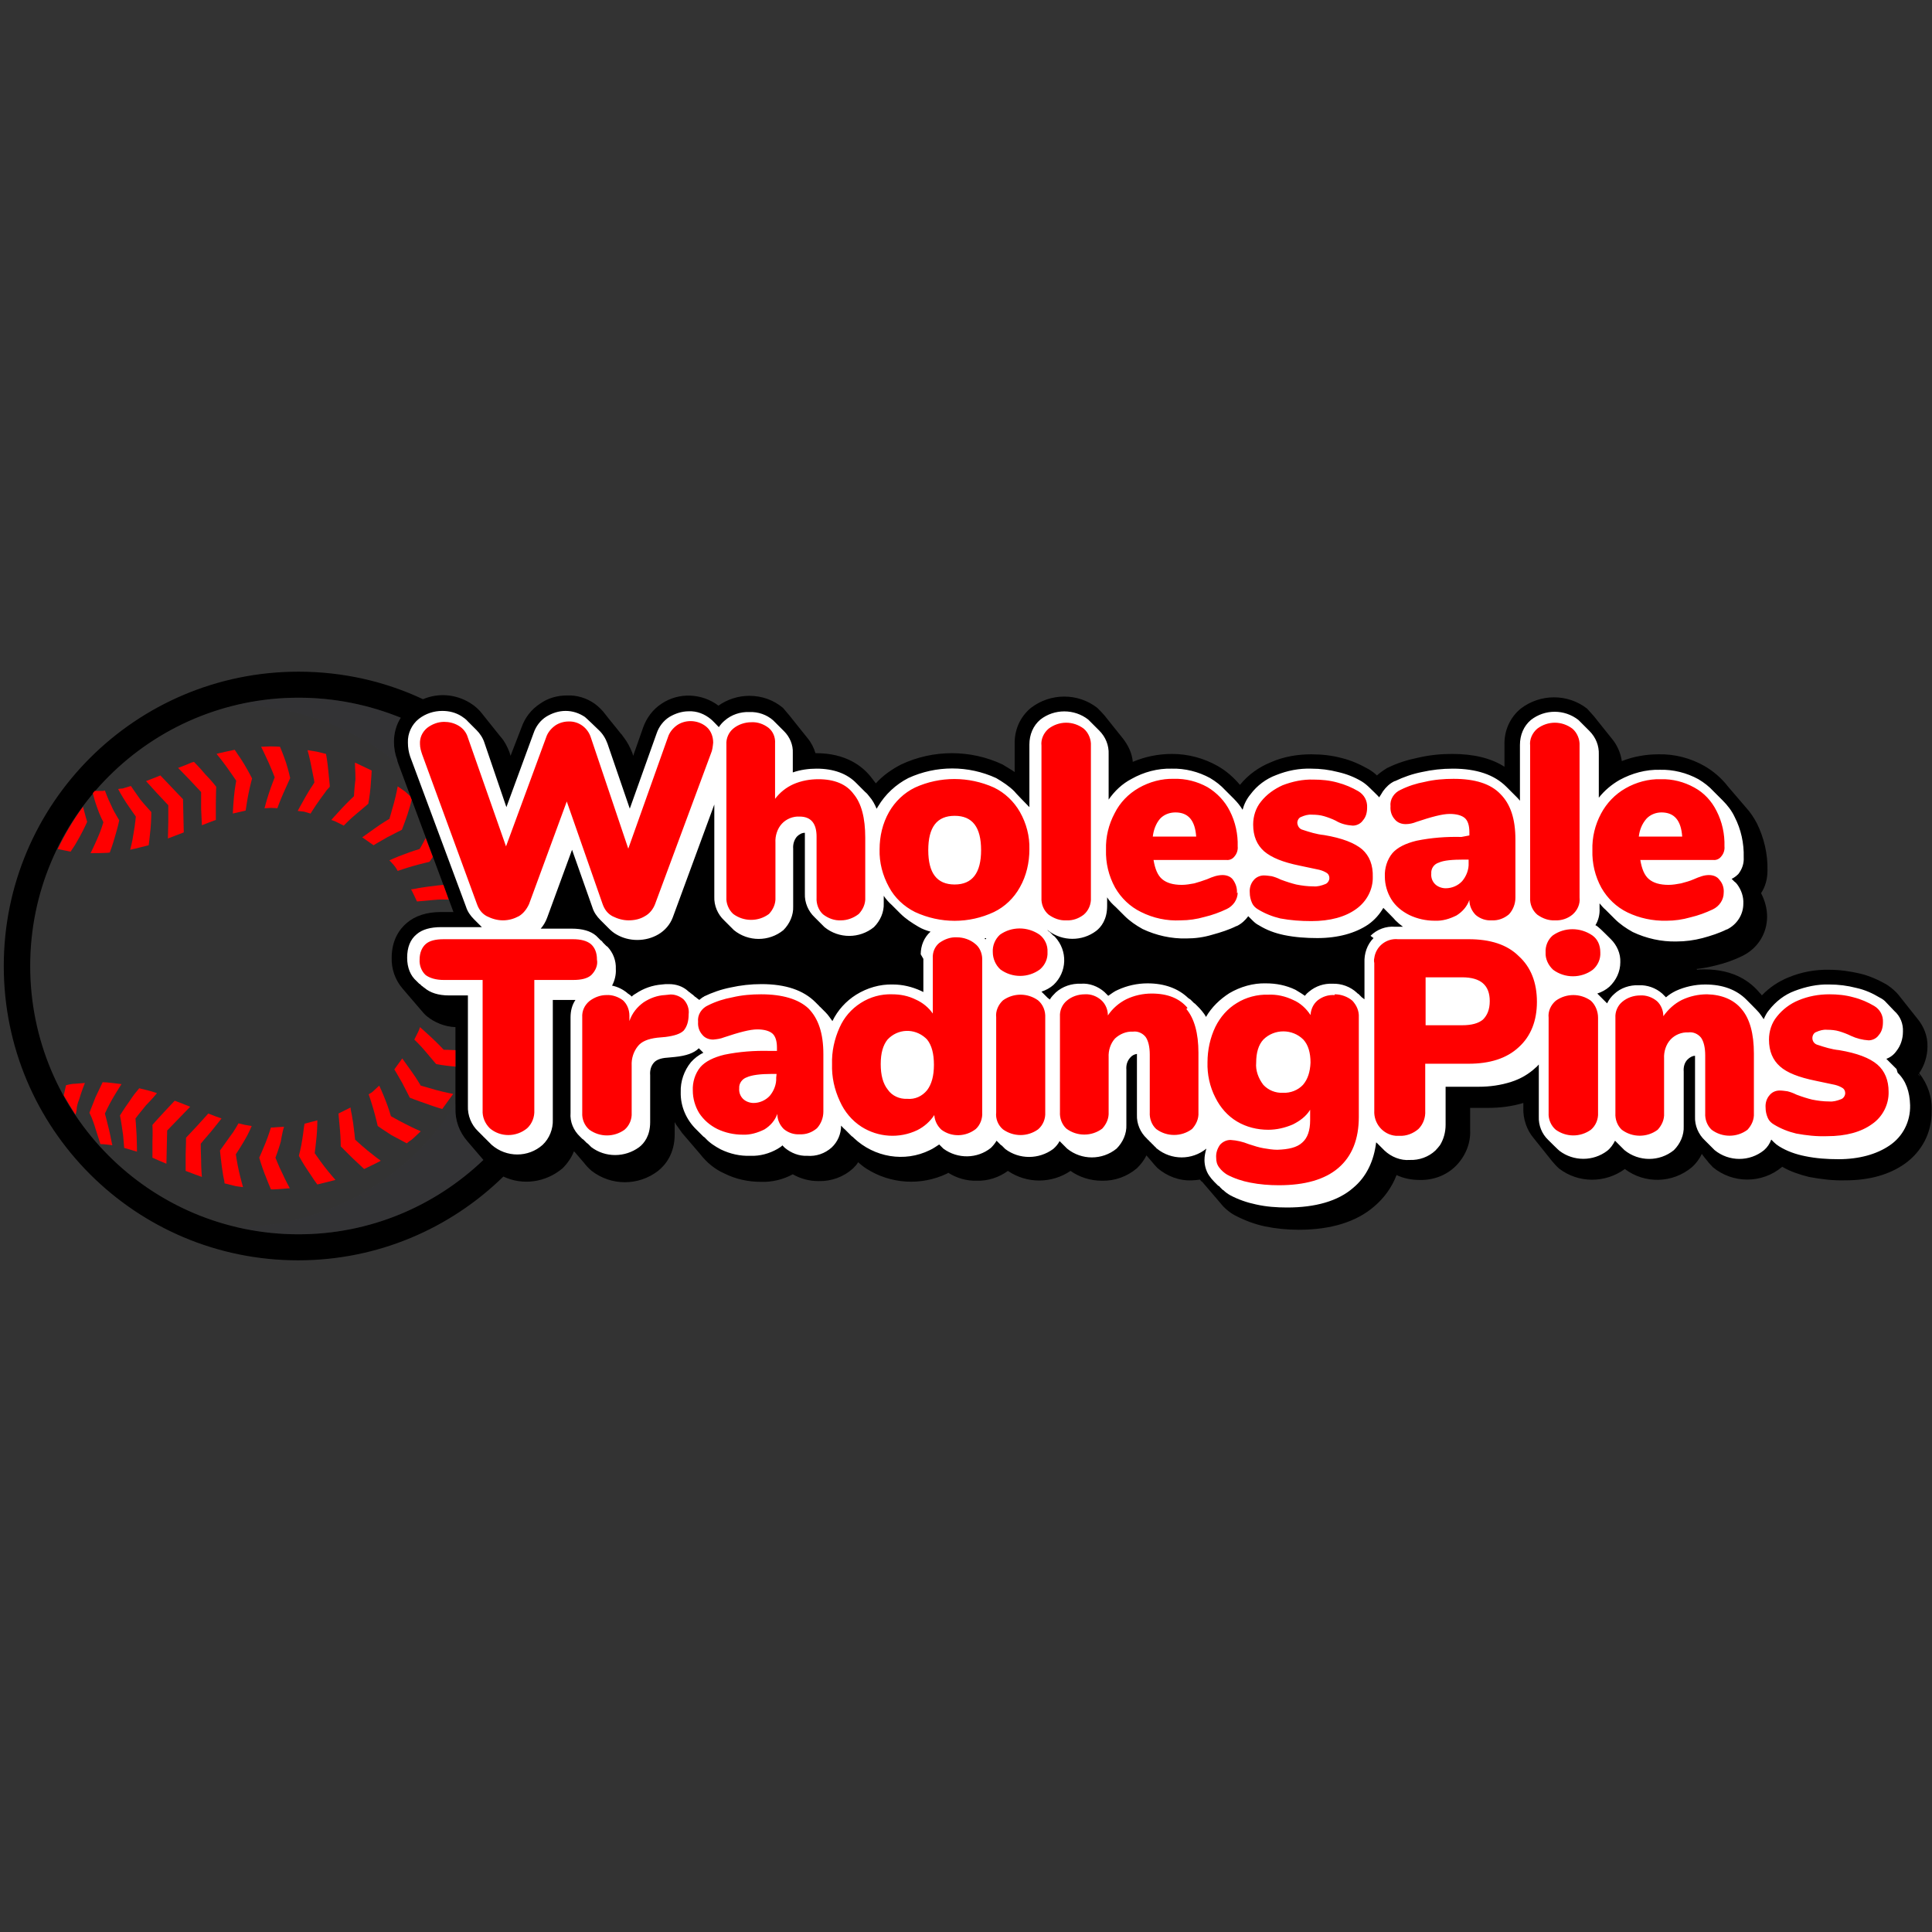 <?xml version="1.0" encoding="utf-8"?>
<!-- Generator: Adobe Illustrator 25.4.1, SVG Export Plug-In . SVG Version: 6.00 Build 0)  -->
<svg version="1.1" id="Layer_1" xmlns="http://www.w3.org/2000/svg" xmlns:xlink="http://www.w3.org/1999/xlink" x="0px" y="0px"
	 viewBox="0 0 512 512" style="enable-background:new 0 0 512 512;" xml:space="preserve">
<rect x="0" y="0" width="512" height="512" fill="#333333" stroke="none"/>
<style type="text/css">
	.st0{fill:#FFFFFF;}
	.st1{fill:#FF0000;}
	.st2{opacity:0.25;fill:#34343F;enable-background:new    ;}
</style>
<path d="M508.6,284.4c1.4-2,2.2-4.6,2.2-7c0.1-2.8-1-5.5-2.8-7.6l-4.6-5.8c-0.9-1.2-2.1-2.2-3.3-3c-2.2-1.3-4.7-2.4-7.2-3
	c-2.6-0.6-5.3-1-8.1-1c-3.7-0.1-7.4,0.6-10.8,2c-2.7,1.1-5.1,2.7-7.1,4.8c0,0-0.3-0.5-0.5-0.6c-2.4-2.9-6.7-6.3-14.7-6.3
	c-0.6,0-1.3,0-1.9,0.1l-0.2-0.2c1.7-0.2,3.3-0.5,4.9-0.9c2.5-0.6,4.9-1.4,7.3-2.6l0.2-0.1c3.9-2,6.3-5.9,6.3-10.3
	c0-2.1-0.6-4.3-1.6-6.2c1.2-1.8,1.7-3.9,1.7-6c0.1-4.4-0.9-8.6-2.8-12.5c-0.8-1.5-1.7-2.9-2.9-4.2c-0.2-0.2-0.4-0.5-0.6-0.7
	s-0.4-0.5-0.6-0.7s-0.4-0.5-0.6-0.7c-0.2-0.2-0.4-0.5-0.6-0.7c-0.2-0.2-0.4-0.5-0.6-0.7s-0.4-0.5-0.6-0.7s-0.4-0.5-0.6-0.7
	c-0.2-0.2-0.4-0.5-0.6-0.7c-1.7-2.2-3.8-4-6.2-5.4c-3.7-2.1-7.9-3.2-12.2-3.1c-3.3,0-6.7,0.6-9.7,1.8c-0.3-2.1-1.2-4.2-2.6-5.9
	c-0.2-0.2-4.7-5.9-4.8-6c-0.6-0.7-1.2-1.3-1.8-2c-5.1-4-12.4-4-17.6,0c-2.9,2.4-4.4,5.9-4.3,9.6v5.8c-3.6-2.3-8.2-3.4-13.9-3.4
	c-3,0-6,0.3-9,1c-2.9,0.6-5.5,1.4-8.1,2.7h-0.1l-0.1,0.1c-1,0.6-1.8,1.2-2.6,1.9c-0.6-0.6-1.3-1.1-2.1-1.6c-2.3-1.3-4.7-2.4-7.2-3
	c-2.6-0.7-5.3-1-8.1-1c-3.6,0-7.3,0.6-10.7,2.1c-3.2,1.3-6,3.3-8.2,6c-1.7-2-3.6-3.7-5.9-5c-3.7-2.1-7.9-3.2-12.1-3.2
	c-3.6,0-7.1,0.7-10.4,2.1c-0.2-2.3-1.2-4.4-2.7-6.3c-0.2-0.2-4.7-5.9-4.8-6c-0.6-0.7-1.2-1.3-1.9-2c-5.1-4-12.4-4-17.6,0
	c-2.9,2.4-4.4,5.9-4.3,9.6v7.4c-1-0.7-2.1-1.3-3.2-2c-8.5-4-18.4-4-26.9,0c-2.5,1.3-4.8,2.9-6.7,5l-1.3-1.7
	c-2.3-2.9-6.7-6.3-14.5-6.3h-0.2c-0.4-1.4-1.1-2.8-2.1-4c-0.2-0.2-4.7-5.9-4.8-6c-0.6-0.7-1.1-1.3-1.7-2c-2.5-2.1-5.6-3.2-8.9-3.2
	c-2.9,0-5.8,0.9-8.2,2.6c-4.4-3.3-10.5-3.6-15.1-0.5c-2.3,1.5-4,3.8-4.9,6.4l-2.6,7.4l-0.2-0.7c-0.6-1.5-1.3-2.9-2.3-4.2
	c-0.2-0.2-0.6-0.9-0.8-1c-0.1-0.2-3.9-4.8-4-5c-0.8-1.1-1.8-2.1-2.9-2.9c-2.1-1.5-4.7-2.3-7.3-2.2c-2.6,0-5.1,0.7-7.2,2.2
	c-2.3,1.5-4,3.7-4.9,6.3l-2.9,7.5l-0.3-1c-0.6-1.5-1.3-2.9-2.3-4c-0.2-0.2-4.7-5.9-4.8-6c-0.9-1.2-2-2.2-3.3-3
	c-3.9-2.4-8.5-2.7-12.5-1c-10-4.7-21.2-7.3-33-7.3C36,178,1,212.9,1,256c0,43.1,34.9,78,78,78c21.2,0,40.4-8.5,54.4-22.2
	c5.1,2.4,11.2,1.6,15.7-2.2c1.3-1.3,2.4-2.9,3-4.5l0.3,0.3c0.2,0.2,0.4,0.5,0.6,0.7s0.4,0.5,0.6,0.7s0.4,0.5,0.6,0.7
	s0.4,0.5,0.6,0.7c0.6,0.8,1.3,1.5,2,2.1c5.2,4,12.4,4,17.6,0c2-1.6,4.4-4.6,4.4-9.7v-3.2c0.2,0.2,0.3,0.6,0.5,0.8
	c0.5,0.7,1,1.4,1.5,2.1c0.2,0.2,0.4,0.5,0.6,0.7s0.4,0.5,0.6,0.7s0.4,0.5,0.6,0.7s0.4,0.5,0.6,0.7s0.4,0.5,0.6,0.7s0.4,0.5,0.6,0.7
	s0.4,0.5,0.6,0.7s0.4,0.5,0.6,0.7c1.7,2.2,3.9,4,6.4,5.1c3,1.5,6.3,2.2,9.7,2.2c2.9,0.1,5.8-0.6,8.4-2c2.1,1.2,4.4,1.8,6.8,1.8
	c3.4,0.1,6.7-1.1,9.2-3.4c0.5-0.5,1-1,1.3-1.6c0.7,0.6,1.4,1.2,2.2,1.7c6.4,4.1,14.5,4.6,21.4,1.3l0.3-0.2c2.2,1.4,4.9,2.2,7.6,2.1
	c2.9,0.1,5.9-0.9,8.2-2.6c5,3.4,11.6,3.4,16.6,0c2.4,1.7,5.3,2.6,8.3,2.6c3.4,0.1,6.7-1.1,9.3-3.3c1-1,1.9-2.1,2.5-3.4l0.2,0.2
	c0.2,0.2,0.4,0.5,0.6,0.7s0.4,0.5,0.6,0.7c0.5,0.6,1,1.2,1.5,1.7c2.5,2.2,5.9,3.5,9.3,3.3c0.6,0,1.3-0.1,2-0.2
	c0.2,0.2,0.3,0.5,0.6,0.6c0.2,0.2,0.4,0.5,0.6,0.7s0.4,0.5,0.6,0.7s0.4,0.5,0.6,0.7s0.4,0.5,0.6,0.7s0.4,0.5,0.6,0.7
	s0.4,0.5,0.6,0.7s0.4,0.5,0.6,0.7s0.4,0.5,0.6,0.7c1,1.3,2.4,2.5,3.9,3.3c2.5,1.3,5.1,2.3,7.9,2.9c2.9,0.6,5.9,0.9,9,0.9
	c8.5,0,15.3-2.1,20-6.2c2.6-2.2,4.7-5.1,5.9-8.3c1.9,0.9,4,1.3,6.1,1.3c3.6,0.1,7.1-1.2,9.6-3.7s4-6,3.8-9.6v-5.8h4.8
	c3.2,0,6.3-0.4,9.3-1.3v1.3c-0.1,2.9,0.9,5.9,2.8,8.1c0.2,0.2,4.7,5.9,4.8,6c0.6,0.7,1.2,1.4,1.9,2c5.1,3.9,12.2,3.9,17.4,0.1
	c5.3,4,12.7,3.8,17.8-0.5c1.1-1,2-2.2,2.6-3.5c0.1,0.2,1.3,1.7,1.5,1.9c0.4,0.6,1,1.1,1.4,1.6c5.3,4.4,13,4.4,18.3,0l0.1-0.1
	c2.2,1.3,4.7,2.1,7.1,2.7c3.2,0.6,6.4,1,9.7,0.9c6.3,0,11.6-1.5,15.7-4.4c4.5-3.2,7.2-8.3,7.1-13.9
	C512.1,290.9,510.9,287.3,508.6,284.4z M8,256c0-39.2,31.8-71.1,71.1-71.1c9.6,0,18.7,1.9,27.1,5.3c-1.2,1.9-1.8,4.1-1.8,6.4
	c0,1.7,0.3,3.3,0.9,4.9v0.1v0.1l14.8,39.8c0,0.1,0,0.1,0.1,0.2h-3.4c-3.7,0-6.8,1-9,2.9c-1.8,1.5-4,4.4-4,9.2
	c-0.1,2.9,0.9,5.9,2.9,8.2c0.2,0.2,0.4,0.5,0.6,0.7s0.4,0.5,0.6,0.7c0.2,0.2,0.4,0.5,0.6,0.7s0.4,0.5,0.6,0.7s0.4,0.5,0.6,0.7
	c0.2,0.2,0.4,0.5,0.6,0.7s0.4,0.5,0.6,0.7c0.2,0.2,0.4,0.5,0.6,0.7c0.5,0.6,1,1.2,1.6,1.7c2.1,1.7,4.8,2.8,7.6,2.9v21.5
	c-0.1,3.2,1,6.3,3.2,8.8c0.2,0.2,0.4,0.5,0.6,0.7c0.2,0.2,0.4,0.5,0.6,0.7s0.4,0.5,0.6,0.7c0.2,0.2,0.4,0.5,0.6,0.7
	c0.2,0.2,0.4,0.5,0.6,0.7s0.4,0.5,0.6,0.7c0.2,0.2,0.4,0.5,0.6,0.7c0,0,0,0,0,0c-12.8,12.2-30,19.7-49,19.7
	C39.7,327.1,8,295.2,8,256z M508.4,284.8c0-0.1,0.1-0.1,0.1-0.2l0.3,0.7L508.4,284.8z"/>
<path class="st0" d="M502.6,283.3c-0.1-0.1-2.6-2.6-2.7-2.7l0,0c1.1-0.4,2-1.1,2.7-2.1l0,0c1.1-1.4,1.7-3.2,1.7-5.1l0,0
	c0.1-2.1-0.7-4.1-2.3-5.5l-2.1-2.2c-0.5-0.6-1.1-1-1.7-1.3c-2-1.2-4-2.1-6.3-2.6c-2.3-0.6-4.7-0.9-7.1-0.9c-3.2-0.1-6.3,0.6-9.2,1.7
	l0,0c-2.7,1-5,2.8-6.8,5.1l0,0c-0.6,0.7-1,1.5-1.4,2.4c-0.4-0.6-0.8-1.2-1.2-1.7c-0.3-0.4-3.3-3.4-3.4-3.5c-2.6-2.6-6.2-4-10.9-4
	l0,0c-2.7,0-5.4,0.6-7.8,1.7l0,0c-1,0.5-1.8,1-2.6,1.7l-1-1c-1.7-1.5-4-2.3-6.2-2.2l0,0c-2.4-0.1-4.8,0.7-6.5,2.3l0,0
	c-0.8,0.7-1.4,1.5-1.9,2.5c-0.1-0.1-2.5-2.5-2.6-2.6l0,0c1.2-0.4,2.3-1,3.2-1.8l0,0c1.8-1.7,2.9-4,2.9-6.5l0,0
	c0.1-2.3-0.9-4.5-2.5-6.1c-0.1-0.1-2.8-2.8-3.1-3l0,0c-0.3-0.2-0.6-0.6-1-0.7l0,0c0.8-1.3,1.2-2.9,1.1-4.5v-1.3l0,0
	c0.5,0.6,1,1.2,1.6,1.7l0.3,0.3l0.3,0.3l0.3,0.3l0.3,0.3c0.1,0.1,0.2,0.2,0.3,0.3c0.1,0.1,0.2,0.2,0.3,0.3c0.1,0.1,0.2,0.2,0.3,0.3
	c0.1,0.1,0.2,0.2,0.3,0.3l0,0c1.4,1.4,3,2.5,4.8,3.5l0,0c3.6,1.7,7.6,2.6,11.6,2.5l0,0c2.3,0,4.6-0.3,6.9-0.9l0,0
	c2.2-0.6,4.4-1.3,6.4-2.3h0.1l0,0c2.6-1.3,4.3-3.9,4.3-6.8l0,0c0.1-1.8-0.5-3.6-1.6-5.1c-0.2-0.3-0.5-0.6-0.8-0.8
	c-0.1-0.1-0.2-0.2-0.3-0.3c-0.1-0.1-0.2-0.2-0.3-0.3l-0.1-0.1l0,0c0.7-0.3,1.3-0.8,1.8-1.3l0,0c1-1.3,1.5-2.8,1.4-4.4l0,0
	c0.1-3.7-0.7-7.4-2.4-10.7l0,0c-0.8-1.7-1.9-3.1-3.2-4.4l-0.3-0.3l-0.3-0.3l-0.3-0.3l-0.3-0.3c-0.1-0.1-0.2-0.2-0.3-0.3l-0.3-0.3
	c-0.1-0.1-0.2-0.2-0.3-0.3l-0.3-0.3c-1.2-1.3-2.5-2.3-4-3.2c-3.1-1.7-6.7-2.6-10.2-2.5c-3.7-0.1-7.4,0.9-10.7,2.7l0,0
	c-2.1,1.2-4,2.8-5.5,4.7V200l0,0c0.1-2.4-0.8-4.6-2.5-6.3c-0.1-0.1-2.8-2.8-2.9-2.9c-3.7-2.9-8.9-2.9-12.6,0l0,0
	c-1.9,1.6-2.9,4-2.9,6.6v14.8c-0.3-0.4-0.6-0.7-1-1.1l-2.6-2.6c-3.2-3.2-7.9-4.8-14.2-4.8l0,0c-2.8,0-5.5,0.3-8.2,0.9l0,0
	c-2.5,0.5-4.8,1.3-7.1,2.4h-0.1l0,0c-1.3,0.6-2.3,1.6-3.1,2.7l0,0c-0.3,0.5-0.6,1-1,1.6c-0.1-0.2-2.4-2.4-2.5-2.5
	c-0.6-0.6-1.3-1.2-2.1-1.7c-2-1.2-4.1-2-6.3-2.5c-2.3-0.6-4.7-0.9-7.1-0.9c-3.2-0.1-6.3,0.5-9.3,1.7l0,0c-2.7,1-5.1,2.8-6.8,5.1l0,0
	c-1,1.2-1.7,2.6-2.1,4.1l0,0c-0.6-1-1.4-2-2.3-2.9l-2.3-2.3c-1.2-1.3-2.5-2.3-4-3.2c-3.1-1.7-6.7-2.6-10.2-2.5l0,0
	c-3.7-0.1-7.4,0.9-10.6,2.7l0,0c-2.5,1.3-4.5,3.2-6.1,5.5v-12l0,0c0.1-2.4-0.8-4.6-2.5-6.3c-0.1-0.1-2.8-2.8-2.9-2.9l0,0
	c-3.7-2.9-9-2.9-12.7,0l0,0c-1.9,1.6-2.9,4-2.9,6.6v16.6c-0.6-0.6-4-4.1-4-4.2l0,0c-1.4-1.4-3.1-2.5-4.8-3.5
	c-7.4-3.4-15.9-3.4-23.3,0l0,0c-3.3,1.7-6.1,4.3-8,7.5c-0.2,0.2-0.2,0.5-0.4,0.6l0,0c-0.5-1.2-1.1-2.3-1.9-3.2
	c-0.3-0.4-0.7-0.9-1.1-1.2l-2.3-2.3c-2.5-2.6-6.1-3.9-10.6-3.9c-2.1,0-4.3,0.3-6.3,1v-5.2l0,0c0.1-2.1-0.8-4.2-2.3-5.7
	c-0.1-0.1-2.8-2.8-2.9-2.9l0,0c-1.7-1.5-4-2.3-6.3-2.2l0,0c-2.4-0.1-4.8,0.7-6.6,2.3l0,0c-0.6,0.5-1.1,1.1-1.5,1.7
	c-0.1-0.1-1.8-1.9-2.1-2.1l0,0c-1.7-1.4-3.7-2.2-5.9-2.1c-1.8,0-3.6,0.6-5.1,1.5l0,0c-1.6,1-2.8,2.6-3.4,4.4l-7.1,19.9l-5.9-17.2
	c-0.5-1.4-1.3-2.7-2.4-3.7c-0.1-0.1-3.2-3.1-3.6-3.4c-1.5-1-3.2-1.6-5.1-1.6s-3.6,0.6-5.1,1.5l0,0c-1.6,1-2.8,2.6-3.4,4.4l-7.2,19.6
	l-5.8-17c-0.4-1.3-1.2-2.5-2.1-3.4c-0.1-0.1-2.2-2.2-2.3-2.3c-0.5-0.6-1.1-1-1.7-1.4l0,0c-1.6-1-3.3-1.4-5.1-1.4
	c-2.2,0-4.4,0.7-6.2,2.1l0,0c-1.9,1.5-3,3.9-2.9,6.3l0,0c0,1.3,0.2,2.5,0.6,3.7l14.8,39.8c0.4,1.3,1.2,2.4,2.1,3.3l2.1,2.1h-10.8
	c-2.8,0-5,0.6-6.5,1.9c-1.7,1.4-2.5,3.5-2.5,6.2s0.9,4.8,2.5,6.2l0.2,0.2c0.1,0.1,0.2,0.2,0.2,0.2c0.1,0.1,0.2,0.2,0.2,0.2l0,0
	c0.1,0.1,0.2,0.2,0.3,0.2l0.2,0.2c0.1,0.1,0.2,0.2,0.2,0.2c0.1,0.1,0.2,0.2,0.3,0.2l0,0c0.1,0.1,0.2,0.2,0.2,0.2l0.3,0.2
	c1.5,1.3,3.7,2,6.5,2h5v29.3l0,0c-0.1,2.5,0.9,5,2.7,6.7l0.2,0.2l0.2,0.2c0.1,0.1,0.1,0.1,0.2,0.2l0.2,0.2l0.2,0.2l0.2,0.2l0.2,0.2
	l0,0c0,0.1,0.1,0.1,0.2,0.2l0.2,0.2c0.1,0.1,0.1,0.1,0.2,0.2c0.1,0.1,0.1,0.1,0.2,0.2l0.2,0.2l0.2,0.2l0.2,0.2l0.2,0.2l0.2,0.2
	l0.2,0.2c0.1,0.1,0.1,0.1,0.2,0.2c3.9,3.4,9.7,3.4,13.5,0l0,0c1.8-1.7,2.8-4.2,2.7-6.7V265h6l0,0c-0.9,1.3-1.3,2.9-1.3,4.6v25.3l0,0
	c-0.2,2.4,0.8,4.7,2.5,6.3c0.1,0.1,0.2,0.2,0.3,0.3c0.1,0.1,0.2,0.2,0.3,0.3l0.3,0.2c0.1,0.1,0.2,0.2,0.3,0.3
	c0.1,0.1,0.2,0.2,0.3,0.3c0.1,0.1,0.2,0.2,0.3,0.3l0.3,0.2c0.1,0.1,0.2,0.2,0.3,0.3l0,0c0.2,0.2,0.4,0.4,0.6,0.6
	c3.7,2.8,8.9,2.8,12.7,0c1.3-1,2.9-3,2.9-6.6v-12.5l0,0c-0.1-1.2,0.2-2.4,1-3.3c0.6-0.7,1.8-1.2,3.5-1.3l2.1-0.2
	c2.9-0.3,5-1,6.3-2.3l0.2,0.2c0.1,0.1,0.2,0.2,0.3,0.3c0.1,0.1,0.2,0.2,0.3,0.3l0.3,0.3l0.1,0.1l0,0c-1.3,0.6-2.4,1.5-3.3,2.5l0,0
	c-1.8,2.2-2.8,5.1-2.7,7.9l0,0c-0.1,3.8,1.5,7.4,4.2,10l0.3,0.3l0.3,0.3c0.1,0.1,0.2,0.2,0.3,0.3c0.1,0.1,0.2,0.2,0.3,0.3l0.3,0.3
	l0.3,0.3l0.3,0.2c0.1,0.1,0.2,0.2,0.3,0.3l0,0c1.1,1.2,2.5,2.1,4,2.9c2.5,1.2,5.1,1.8,7.9,1.7l0,0c2.5,0.1,5-0.6,7.1-1.8l0,0
	c0.5-0.3,1-0.6,1.4-1v0.1l0.1,0.1c0.1,0.1,0.2,0.2,0.2,0.2l0.1,0.1c0.1,0.1,0.2,0.2,0.2,0.2c1.7,1.4,3.8,2.2,5.9,2.1l0,0
	c2.4,0.2,4.7-0.6,6.5-2.2l0,0c1.6-1.5,2.5-3.6,2.5-5.8c0.3,0.3,0.6,0.7,1,1l0.3,0.3l0.3,0.3l0.3,0.3l0.3,0.3l0.3,0.3l0.3,0.3
	l0.3,0.2c0.1,0.1,0.2,0.2,0.3,0.3l0,0c5.4,5.1,13.4,6.5,20.1,3.2l0,0c0.9-0.4,1.7-1,2.5-1.5l0.2,0.2c0.1,0.1,0.2,0.2,0.3,0.3
	c0.1,0.1,0.4,0.4,0.6,0.6l0,0c3.8,2.8,9,2.7,12.6-0.2l0,0c0.6-0.6,1.1-1.2,1.5-1.9l0.2,0.2c0.1,0.1,0.2,0.2,0.3,0.3
	c0.1,0.1,0.2,0.2,0.3,0.3l0.3,0.3l0.3,0.2c0.1,0.1,0.2,0.2,0.3,0.3c0.2,0.2,0.4,0.4,0.6,0.6l0,0c3.7,2.8,8.9,2.8,12.7,0l0,0
	c0.7-0.6,1.3-1.3,1.7-2.1l0.2,0.2l0.1,0.1c0.1,0.1,0.2,0.2,0.2,0.2l0.1,0.1l0.2,0.2l0.1,0.1l0.2,0.2l0.1,0.1l0.2,0.2l0.1,0.1
	c0.1,0.1,0.2,0.2,0.2,0.2l0,0l0.1,0.1l0.2,0.2l0,0c3.8,3.1,9.3,3.1,13.1,0l0,0c1.7-1.7,2.7-4,2.6-6.3v-14.6c-0.1-1.2,0.2-2.3,1-3.2
	l0,0c0.5-0.6,1.1-0.9,1.8-1c0,0.2,0,0.6,0,0.9v15.2l0,0c-0.1,2.4,0.9,4.7,2.6,6.3l0.1,0.1c0.1,0.1,0.1,0.2,0.2,0.2l0.1,0.1l0.2,0.2
	l0.1,0.1c0.1,0.1,0.1,0.2,0.2,0.2l0.1,0.1l0.2,0.2l0.1,0.1c0.1,0.1,0.1,0.2,0.2,0.2l0.1,0.1l0.2,0.2l0.1,0.1
	c0.1,0.1,0.1,0.2,0.2,0.2l0.1,0.1l0.2,0.2l0.1,0.1c0.1,0.1,0.1,0.2,0.2,0.2c3.8,3.1,9.3,3.1,13.1,0l0,0c-0.3,1-0.5,2-0.5,3l0,0
	c0,1.4,0.4,2.9,1.2,4.1c0.4,0.6,0.9,1.2,1.4,1.7c0.1,0.1,0.2,0.2,0.3,0.3l0.3,0.3l0.3,0.3c0.1,0.1,0.2,0.2,0.3,0.2
	c0.2,0.1,0.2,0.2,0.3,0.3l0.3,0.3l0.3,0.3c0.1,0.1,0.2,0.2,0.3,0.2c0.6,0.6,1.2,1,1.9,1.4c2.1,1.1,4.4,1.9,6.8,2.4l0,0
	c2.7,0.6,5.4,0.8,8.2,0.8c7.5,0,13.5-1.7,17.5-5.2c3.5-2.9,5.5-7.1,6.1-12.1c0,0.1,0.1,0.1,0.2,0.2l0.2,0.2l0.2,0.2
	c0.1,0.1,0.1,0.1,0.2,0.2l0.2,0.2l0.2,0.2l0.2,0.2l0.2,0.2l0.2,0.2l0.2,0.2l0.2,0.2c1.8,1.7,4.3,2.7,6.7,2.5l0,0
	c2.5,0.1,5-0.8,6.8-2.5l0,0c0.4-0.4,0.8-0.9,1.2-1.4l0,0c1-1.6,1.5-3.5,1.5-5.4V288h8.8l0,0c2.9,0,5.8-0.4,8.6-1.3l0,0
	c2.5-0.8,4.7-2.1,6.5-3.8c0.3-0.2,0.6-0.6,0.8-0.8v13.8l0,0c-0.1,2.3,0.8,4.6,2.5,6.2c0.1,0.1,2.8,2.8,3,2.9l0,0
	c3.7,2.8,8.9,2.8,12.6,0l0,0c0.9-0.7,1.6-1.7,2.1-2.7c0,0,2.4,2.4,2.5,2.5c3.8,3.1,9.3,3.1,13.1,0l0,0c1.7-1.7,2.7-4,2.6-6.3V284
	l0,0c-0.1-1.2,0.2-2.4,1-3.2l0,0c0.6-0.6,1.3-1,2-1c0,0.2,0,0.6,0,0.9v15.2l0,0c-0.1,2.4,0.9,4.7,2.6,6.3c0.1,0.1,2.5,2.5,2.6,2.6
	l0,0c3.8,3.1,9.3,3.1,13.1,0l0,0c0.9-0.8,1.5-1.7,1.9-2.8l0.7,0.7l0,0c0.4,0.4,0.9,0.8,1.4,1.1l0,0c2.1,1.3,4.4,2.1,6.9,2.6l0,0
	c2.9,0.6,5.9,0.8,8.8,0.8c5.5,0,10.1-1.3,13.5-3.6l0,0c3.6-2.4,5.6-6.4,5.5-10.7c-0.1-3.6-1.1-6.5-3.3-8.6L502.6,283.3z
	 M244.7,254.1v8.8c-0.2-0.1-0.4-0.2-0.6-0.3c-2.4-1.1-4.9-1.7-7.5-1.7c-3.4-0.1-6.8,0.9-9.7,2.7l0,0c-2.7,1.7-4.9,4.1-6.3,7l0,0
	c-0.6-0.8-1.1-1.6-1.8-2.3l-0.2-0.2l-0.1-0.1c-0.1-0.1-0.2-0.2-0.2-0.2l-0.1-0.1c-0.1-0.1-0.2-0.2-0.2-0.2l-0.1-0.1l-0.2-0.2
	l-0.1-0.1l-0.2-0.2l-0.1-0.1c-0.1-0.1-0.2-0.1-0.2-0.2l-0.1-0.1c-0.1-0.1-0.2-0.2-0.2-0.2l-0.1-0.1l-0.2-0.2l-0.1-0.1l-0.2-0.2
	l-0.1-0.1c-3.2-3.2-7.9-4.8-14.3-4.8l0,0c-2.8,0-5.5,0.3-8.2,0.9l0,0c-2.5,0.5-4.8,1.3-7.1,2.4h0.1l0,0c-0.5,0.2-0.9,0.6-1.3,0.9
	c-0.1-0.1-0.1-0.1-0.2-0.2l-0.2-0.1c-0.1-0.1-0.1-0.1-0.2-0.2l-0.2-0.1c-0.1-0.1-0.1-0.2-0.2-0.2l-0.2-0.1c-0.1-0.1-0.1-0.2-0.2-0.2
	l-0.1-0.1c-0.1-0.1-0.1-0.1-0.2-0.2l-0.2-0.1c-0.1-0.1-0.1-0.1-0.2-0.2l-0.2-0.1c-0.1-0.1-0.1-0.2-0.2-0.2l-0.2-0.1
	c-0.1-0.1-0.1-0.2-0.2-0.2l0,0c-1.4-1.3-3.2-1.9-5.1-1.9c-0.3,0-0.6,0-0.9,0l-1,0.1l0,0c-2.5,0.2-4.8,1-6.9,2.4l0,0
	c-0.4,0.2-0.8,0.5-1.1,0.8l-0.2-0.2l-0.1-0.1l-0.2-0.2h-0.1c-0.1-0.1-0.2-0.2-0.2-0.2h-0.1l-0.2-0.2c-1.2-1-2.6-1.7-4.1-2l0,0
	c0.7-1.3,1.1-2.9,1-4.4l0,0c0.1-2.2-0.7-4.3-2.2-5.9l-0.3-0.2c-0.1-0.1-0.2-0.2-0.3-0.3s-0.2-0.2-0.3-0.3s-0.2-0.2-0.3-0.3l-0.3-0.4
	l-0.3-0.2c-0.1-0.1-0.2-0.2-0.3-0.3s-0.2-0.2-0.3-0.3c-0.2-0.2-0.4-0.4-0.6-0.6c-1.5-1.3-3.7-1.9-6.5-1.9h-8.2l0,0
	c0.7-0.8,1.3-1.8,1.7-2.9l6.6-18l5.4,15.3l0,0c0.4,1.3,1.2,2.4,2.1,3.3l2.3,2.3c0.6,0.6,1.2,1.1,1.9,1.5c1.7,1,3.6,1.5,5.6,1.5
	s3.9-0.5,5.6-1.5l0,0c1.7-1,3.1-2.6,3.8-4.5l11-29.9v24.4l0,0c-0.1,2.4,0.9,4.7,2.6,6.3l2.6,2.6l0,0c3.8,3.1,9.3,3.1,13.1,0l0,0
	c1.7-1.7,2.7-4,2.6-6.3v-15.3l0,0c-0.1-1.2,0.3-2.4,1-3.2l0,0c0.6-0.6,1.3-1,2.1-1v16.1l0,0c-0.1,2.4,0.9,4.7,2.6,6.3l2.6,2.6l0,0
	c3.8,3.1,9.3,3.1,13.1,0l0,0c1.7-1.7,2.7-4,2.6-6.3v-2c0.6,0.9,1.3,1.7,2.1,2.4l2.3,2.3c1.4,1.4,3.1,2.5,4.8,3.5l0,0
	c1,0.6,2.1,1,3.2,1.3l0,0c-1.7,1.5-2.6,3.7-2.6,6L244.7,254.1z M261.1,248.9l-0.2-0.2l0.4-0.1C261.4,248.8,261.3,248.9,261.1,248.9
	L261.1,248.9L261.1,248.9L261.1,248.9z M364,248.6L364,248.6c-1.7,1.7-2.5,4.1-2.4,6.5v9.7l-0.2-0.1l-0.2-0.2l-0.2-0.1l-0.2-0.2l0,0
	c-0.1-0.1-0.1-0.1-0.2-0.2l-0.2-0.2l-0.2-0.2l-0.2-0.2l-0.2-0.1l-0.2-0.2l0,0c-1.7-1.6-4.1-2.5-6.5-2.4c-2.2-0.1-4.4,0.6-6.2,2.1
	l0,0c-0.4,0.3-0.8,0.7-1.1,1.1l0,0c-0.8-0.6-1.7-1.1-2.5-1.6c-2.5-1.2-5.1-1.7-7.8-1.7l0,0c-3.4-0.1-6.8,0.9-9.7,2.6l0,0
	c-2.5,1.6-4.7,3.7-6.2,6.3c-0.3-0.6-0.7-1.1-1.1-1.6s-0.8-0.9-1.2-1.3l-0.3-0.3l-0.3-0.3l-0.3-0.2c-0.1-0.1-0.2-0.2-0.3-0.3
	l-0.3-0.3l-0.3-0.3l-0.3-0.2l-0.3-0.2c-2.6-2.5-6.2-3.9-10.8-3.9l0,0c-2.7,0-5.4,0.6-7.8,1.7l0,0c-1,0.4-1.7,1-2.6,1.6l-0.1-0.1
	l-0.1-0.1l-0.2-0.2l-0.1-0.1l-0.2-0.2l-0.1-0.1l-0.2-0.2l0,0c-1.7-1.5-4-2.4-6.3-2.2c-2.4-0.1-4.8,0.7-6.6,2.3l0,0
	c-0.6,0.6-1.2,1.2-1.6,1.9c-0.1-0.1-0.1-0.1-0.2-0.2l-0.3-0.2c-0.1-0.1-0.2-0.2-0.3-0.3l-0.3-0.3c-0.1-0.1-0.2-0.2-0.3-0.3l-0.3-0.3
	c-0.2-0.2-0.3-0.3-0.5-0.5l0,0c1.2-0.4,2.3-1,3.2-1.8l0,0c3.6-3.4,3.8-9,0.4-12.7c-0.1-0.1-0.1-0.1-0.2-0.2l-0.3-0.2
	c-0.1-0.1-0.2-0.2-0.3-0.3c-0.1-0.1-0.2-0.2-0.3-0.3l-0.3-0.3l-0.3-0.2c-0.1-0.1-0.2-0.2-0.3-0.3h0.1l0,0c0.1,0.1,0.2,0.2,0.2,0.2
	c3.7,2.8,8.9,2.8,12.6,0c1.3-1,2.9-3,2.9-6.6v-2.3l0,0c0.6,1,1.4,1.8,2.3,2.6l2.3,2.3c1.4,1.4,3,2.5,4.8,3.5l0,0
	c3.6,1.7,7.6,2.6,11.6,2.5l0,0c2.3,0,4.6-0.3,6.9-1l0,0c2.2-0.6,4.4-1.3,6.4-2.3h0.1l0,0c1.2-0.6,2.2-1.5,3-2.6l1.2,1.2l0,0
	c0.5,0.5,1,0.9,1.6,1.2l0,0c2.1,1.3,4.3,2.1,6.7,2.6l0,0c2.9,0.6,5.9,0.8,8.8,0.8c5.5,0,10.1-1.3,13.5-3.6l0,0c1.7-1.2,3-2.7,4-4.4
	c0.3,0.3,3.2,3.2,3.2,3.3c0.6,0.6,1.3,1.2,2,1.7h-2.1l0,0c-2.4-0.2-4.8,0.7-6.5,2.4L364,248.6z"/>
<path class="st1" d="M387.3,221.8L387.3,221.8c-4-0.1-8,0.2-11.9,1c-2.9,0.7-5.1,1.8-6.4,3.3l0,0c-1.4,1.7-2.1,4-2,6.2l0,0
	c0,2.1,0.6,4.2,1.7,6s2.8,3.2,4.8,4.2l0,0c2.1,1,4.4,1.5,6.7,1.5l0,0c2.1,0.1,4-0.5,5.8-1.4l0,0c1.6-1,2.8-2.4,3.4-4.1l0,0
	c0,1.5,0.6,2.9,1.7,4l0,0c1.2,1,2.7,1.5,4.2,1.4l0,0c1.7,0.1,3.3-0.5,4.6-1.6l0,0c1.1-1.2,1.7-2.8,1.7-4.4v-15.4
	c0-5.5-1.3-9.4-4-12.1c-2.6-2.7-6.7-4-12.4-4l0,0c-2.5,0-5.1,0.2-7.6,0.8l0,0c-2.2,0.4-4.4,1.1-6.4,2.1l0,0c-0.9,0.4-1.6,1-2.1,1.8
	l0,0c-0.5,0.8-0.7,1.7-0.6,2.6l0,0c-0.1,1.3,0.3,2.5,1.1,3.4c0.7,0.9,1.8,1.3,2.9,1.3l0,0c1,0,1.9-0.2,2.9-0.6
	c3.9-1.3,6.8-2.1,8.8-2.1c1.8,0,3.2,0.4,4,1.1c0.8,0.7,1.2,2,1.2,3.7v0.9L387.3,221.8z M389.2,228.7c0.1,1.7-0.6,3.5-1.7,4.8l0,0
	c-1.1,1.2-2.7,1.9-4.4,1.9l0,0c-1,0-2.1-0.4-2.8-1.1l0,0c-0.7-0.7-1.1-1.7-1-2.8l0,0c-0.1-1.3,0.7-2.5,2-2.9
	c1.3-0.6,3.6-0.8,6.7-0.8h1.2L389.2,228.7L389.2,228.7z M242.5,241.7c6.7,3.1,14.3,3.1,20.9,0l0,0c2.9-1.4,5.3-3.7,6.9-6.6l0,0
	c1.7-3,2.5-6.5,2.5-10l0,0c0.1-3.5-0.8-6.9-2.5-9.9l0,0c-1.6-2.8-4-5.1-6.9-6.5c-6.7-3-14.3-3-20.9,0l0,0c-2.9,1.4-5.3,3.7-6.9,6.5
	l0,0c-1.7,3-2.5,6.4-2.5,9.9l0,0c-0.1,3.5,0.8,6.9,2.5,10l0,0C237.1,237.9,239.5,240.2,242.5,241.7L242.5,241.7z M253,216.2
	c4.7,0,7,3,7,9.1c0,6-2.3,9.1-7,9.1s-7-3-7-9.1S248.3,216.2,253,216.2L253,216.2z M282.6,243.9L282.6,243.9
	c-1.7,0.1-3.3-0.5-4.7-1.5c-1.3-1.1-2-2.8-1.9-4.5v-40.3l0,0c-0.2-1.7,0.6-3.4,1.9-4.5l0,0c2.8-2.1,6.5-2.1,9.3,0l0,0
	c1.3,1.1,2,2.9,1.9,4.5v40.3c0.1,1.7-0.6,3.4-1.9,4.5l0,0C285.9,243.4,284.3,244,282.6,243.9L282.6,243.9z M412.1,243.9L412.1,243.9
	c-1.7,0.1-3.3-0.5-4.7-1.5c-1.3-1.1-2-2.8-1.9-4.5v-40.3l0,0c-0.2-1.7,0.6-3.4,1.9-4.5l0,0c2.8-2.1,6.5-2.1,9.3,0l0,0
	c1.3,1.1,2,2.9,1.9,4.5v40.3c0.2,1.7-0.6,3.4-1.9,4.5l0,0C415.5,243.4,413.8,244,412.1,243.9L412.1,243.9z M327.8,236.7L327.8,236.7
	c0.1-1.3-0.3-2.5-1-3.5c-0.6-0.9-1.7-1.3-2.8-1.3l0,0c-0.6,0-1.3,0.1-2,0.3s-1.4,0.5-2.1,0.8l0,0c-1.1,0.4-2.3,0.8-3.4,1.1l0,0
	c-1.1,0.2-2.2,0.4-3.3,0.4c-2.3,0-4-0.5-5.2-1.5s-1.9-2.7-2.3-5.1H325l0,0c0.9,0.1,1.7-0.3,2.2-1l0,0c0.6-0.7,0.9-1.7,0.8-2.6l0,0
	c0.1-3.2-0.6-6.5-2.1-9.4c-1.3-2.6-3.4-4.8-5.9-6.3c-2.7-1.5-5.8-2.3-8.9-2.2c-3.2-0.1-6.5,0.8-9.3,2.4l0,0c-2.8,1.6-5,3.9-6.4,6.7
	l0,0c-1.6,3-2.4,6.3-2.3,9.7l0,0c-0.1,3.5,0.7,6.9,2.4,10c1.6,2.8,4,5.1,6.9,6.5c3.2,1.6,6.8,2.4,10.5,2.2l0,0
	c2.1,0,4.2-0.3,6.3-0.9l0,0c2.1-0.5,4-1.2,5.9-2.1l0,0c1.7-0.8,2.9-2.5,2.9-4.4L327.8,236.7z M307.4,217L307.4,217
	c1-1.1,2.5-1.7,4.1-1.7c3.4,0,5.2,2.1,5.5,6.4h-11.5l0,0C305.7,220,306.3,218.3,307.4,217L307.4,217z M222.9,243.9L222.9,243.9
	c-1.7,0.1-3.4-0.5-4.8-1.6c-1.2-1.1-1.8-2.8-1.7-4.4v-16.2c0-3.5-1.5-5.3-4.5-5.3l0,0c-1.7-0.1-3.5,0.6-4.7,1.9l0,0
	c-1.2,1.3-1.8,3.2-1.7,5v14.5c0.1,1.7-0.6,3.2-1.7,4.4l0,0c-2.8,2.1-6.7,2.1-9.5,0c-1.2-1.1-1.9-2.8-1.8-4.4v-40.5l0,0
	c-0.1-1.6,0.6-3.2,1.8-4.2l0,0c1.3-1.1,3.1-1.7,4.8-1.7l0,0c1.7-0.1,3.3,0.5,4.6,1.5l0,0c1.2,1,1.8,2.5,1.7,4.1v14.7l0,0
	c1.3-1.7,2.9-3,4.9-3.9l0,0c2.1-0.9,4.3-1.3,6.6-1.3c4.2,0,7.4,1.3,9.3,3.9c2.1,2.5,3.1,6.4,3.1,11.6v15.8c0.1,1.7-0.6,3.2-1.7,4.4
	l0,0C226.2,243.3,224.5,243.9,222.9,243.9L222.9,243.9z M363.8,232.3L363.8,232.3c0.1,3.4-1.6,6.6-4.4,8.6
	c-2.9,2.1-6.9,3.2-11.9,3.2l0,0c-2.8,0-5.5-0.2-8.2-0.7l0,0c-2.1-0.5-4.1-1.3-5.9-2.4l0,0c-0.7-0.4-1.3-1-1.6-1.7l0,0
	c-0.4-0.9-0.6-1.8-0.6-2.8l0,0c-0.1-1.2,0.3-2.4,1-3.2l0,0c0.6-0.8,1.7-1.3,2.7-1.3l0,0c0.7,0,1.3,0.1,2.1,0.2
	c0.8,0.2,1.6,0.5,2.4,0.9c1.6,0.6,2.9,1,4.1,1.3l0,0c1.5,0.3,3,0.5,4.6,0.5c1,0.1,2.1-0.2,3.1-0.6l0,0c0.6-0.2,1.1-0.9,1.1-1.6l0,0
	c0-0.5-0.2-1-0.6-1.3l0,0c-0.6-0.4-1.3-0.7-2.1-0.9c-1-0.2-2.8-0.6-5.2-1.1c-4.4-0.9-7.4-2.1-9.4-3.8c-1.9-1.7-2.9-4-2.9-7.1l0,0
	c0-2.2,0.7-4.4,2.1-6.1l0,0c1.5-1.9,3.5-3.3,5.7-4.3l0,0c2.6-1,5.4-1.6,8.2-1.5l0,0c2.1,0,4.3,0.2,6.4,0.8c1.9,0.5,3.8,1.3,5.5,2.3
	l0,0c1.5,0.9,2.4,2.5,2.3,4.3c0,1.3-0.3,2.5-1.1,3.4l0,0c-0.6,0.9-1.7,1.4-2.7,1.4c-1.6-0.1-3.2-0.5-4.5-1.3c-1-0.5-2.1-0.9-3.1-1.2
	s-2.1-0.4-3.2-0.4l0,0c-1-0.1-2,0.2-2.9,0.6l0,0c-0.6,0.2-1,0.9-1,1.6c0.1,0.9,0.6,1.6,1.4,1.8c1.8,0.6,3.7,1.2,5.7,1.4
	c4.8,0.8,8.1,2.1,10.1,3.8c1.9,1.7,2.9,4.1,2.8,7.4V232.3z M441.7,244L441.7,244c2.1,0,4.2-0.3,6.3-0.9l0,0c2.1-0.5,4-1.2,5.9-2.1
	l0,0c1.7-0.8,2.9-2.5,2.9-4.4l0,0c0.1-1.3-0.3-2.5-1.1-3.4c-0.6-0.9-1.7-1.3-2.8-1.3l0,0c-0.6,0-1.3,0.1-1.9,0.3
	c-0.7,0.2-1.4,0.5-2.1,0.8l0,0c-1.1,0.5-2.3,0.8-3.4,1.1l0,0c-1.1,0.2-2.2,0.4-3.3,0.4c-2.3,0-4-0.5-5.2-1.5s-1.9-2.7-2.3-5.1H454
	c0.9,0.1,1.7-0.3,2.2-1l0,0c0.6-0.7,0.9-1.7,0.8-2.6l0,0c0.1-3.2-0.6-6.5-2.1-9.4l0,0c-1.3-2.6-3.3-4.8-5.9-6.2
	c-2.7-1.5-5.8-2.3-8.9-2.2l0,0c-3.2-0.1-6.5,0.8-9.3,2.4l0,0c-2.8,1.6-5,3.9-6.5,6.7l0,0c-1.6,3-2.4,6.3-2.3,9.7l0,0
	c-0.1,3.5,0.7,6.9,2.4,10c1.6,2.8,4,5.1,6.9,6.5l0,0C434.4,243.3,438,244.1,441.7,244L441.7,244z M436.3,217L436.3,217
	c1-1.1,2.5-1.7,4-1.7c3.4,0,5.2,2.1,5.5,6.4h-11.5l0,0C434.5,220,435.1,218.4,436.3,217L436.3,217z M111.9,200L111.9,200
	c-0.3-0.9-0.6-1.8-0.6-2.8c-0.1-1.7,0.6-3.2,1.9-4.3l0,0c1.3-1,2.9-1.6,4.5-1.6l0,0c1.3,0,2.6,0.3,3.8,1l0,0
	c1.2,0.7,2.1,1.8,2.5,3.2l10.1,28.8l10.6-28.8l0,0c0.4-1.3,1.3-2.4,2.4-3.2l0,0c1-0.7,2.3-1.1,3.6-1.1l0,0c2.7-0.1,5.1,1.7,5.9,4.3
	l9.9,29.4l10.5-29.5l0,0c0.4-1.3,1.3-2.4,2.4-3.2l0,0c1-0.7,2.3-1.1,3.6-1.1l0,0c1.5,0,3,0.5,4.2,1.5s1.8,2.6,1.8,4.2l0,0
	c-0.1,1-0.2,2-0.6,2.9l-14.8,39.9l0,0c-0.5,1.3-1.4,2.5-2.7,3.2l0,0c-1.3,0.8-2.8,1.1-4.3,1.1l0,0c-1.5,0-2.9-0.4-4.3-1.1
	c-1.3-0.7-2.1-1.8-2.6-3.2l-9.5-27.2l-10,27.2l0,0c-0.6,1.3-1.5,2.5-2.7,3.2l0,0c-1.3,0.7-2.7,1.1-4.2,1.1l0,0
	c-1.5,0-2.9-0.4-4.3-1.1c-1.3-0.7-2.1-1.8-2.6-3.2L111.9,200z M156.7,258.4c-1,0.9-2.6,1.3-4.8,1.3h-10.3v34.5l0,0
	c0.1,1.8-0.6,3.6-1.9,4.8l0,0c-2.9,2.4-7.1,2.4-9.9,0c-1.3-1.3-2-3-1.9-4.8v-34.5h-10.3c-2.1,0-3.7-0.5-4.8-1.3l0,0
	c-1.1-1-1.7-2.6-1.6-4.1c0-1.8,0.6-3.2,1.6-4.1s2.6-1.3,4.8-1.3h34.2c2.1,0,3.7,0.4,4.8,1.3c1,0.9,1.6,2.2,1.6,4.1
	C158.5,255.8,157.8,257.3,156.7,258.4L156.7,258.4z M201.7,263.5L201.7,263.5c-2.5,0-5.1,0.2-7.6,0.8l0,0c-2.2,0.4-4.4,1.1-6.4,2.1
	l0,0c-0.9,0.4-1.6,1-2.1,1.8l0,0c-0.5,0.8-0.7,1.7-0.6,2.6l0,0c-0.1,1.3,0.3,2.5,1.1,3.4l0,0c0.7,0.9,1.8,1.3,2.9,1.3l0,0
	c1-0.1,1.9-0.2,2.9-0.6c3.9-1.3,6.8-2.1,8.8-2.1c1.8,0,3.2,0.4,4,1.1s1.2,2,1.2,3.7v0.9h-2c-4-0.1-8,0.2-11.9,1
	c-2.9,0.7-5.1,1.8-6.4,3.3l0,0c-1.4,1.7-2.1,4-2,6.2l0,0c0,2.1,0.6,4.2,1.7,6c1.2,1.8,2.8,3.2,4.8,4.2c2.1,1,4.4,1.5,6.7,1.5l0,0
	c2,0.1,4-0.5,5.8-1.4l0,0c1.6-1,2.8-2.4,3.4-4.1l0,0c0,1.5,0.6,2.9,1.7,4l0,0c1.2,1,2.7,1.5,4.2,1.4l0,0c1.7,0.1,3.3-0.5,4.6-1.6
	l0,0c1.1-1.2,1.7-2.8,1.7-4.4v-15.3c0-5.4-1.3-9.4-4-12.1C211.6,264.8,207.4,263.5,201.7,263.5L201.7,263.5z M205.7,285.6
	c0.1,1.7-0.6,3.5-1.7,4.8l0,0c-1.1,1.2-2.7,1.9-4.3,1.9l0,0c-1,0-2.1-0.4-2.8-1.1l0,0c-0.7-0.7-1.1-1.7-1-2.8l0,0
	c-0.1-1.3,0.8-2.5,2-2.9c1.3-0.6,3.6-0.9,6.7-0.9h1.2L205.7,285.6z M181.1,264.8c1,1,1.6,2.5,1.4,4c0,2-0.5,3.3-1.3,4.3
	c-0.9,0.9-2.5,1.4-4.8,1.7l-2.2,0.2c-2.5,0.3-4.2,1-5.2,2.3l0,0c-1.1,1.4-1.7,3.2-1.6,5.1v12.5c0.1,1.7-0.6,3.4-1.9,4.5l0,0
	c-2.8,2-6.5,2-9.3,0c-1.3-1.1-2-2.8-1.9-4.5v-25.3l0,0c-0.1-1.7,0.6-3.2,1.9-4.3l0,0c1.3-1,2.9-1.6,4.5-1.6l0,0
	c1.6-0.1,3.2,0.5,4.4,1.4c1.1,1,1.7,2.5,1.7,4.1v1.4l0,0c0.7-2.1,2.1-3.8,3.8-5l0,0c1.7-1.1,3.6-1.8,5.6-1.9l1-0.1l0,0
	C178.4,263.4,179.9,263.8,181.1,264.8L181.1,264.8z M258.4,250.1L258.4,250.1c-1.3-1.1-3.1-1.7-4.8-1.7l0,0
	c-1.7-0.1-3.3,0.5-4.7,1.5l0,0c-1.2,1-1.8,2.5-1.7,4.1v14.6c-1.1-1.6-2.7-2.9-4.5-3.7c-2-1-4.1-1.4-6.3-1.4
	c-2.9-0.1-5.8,0.7-8.3,2.3l0,0c-2.5,1.6-4.4,3.8-5.6,6.5l0,0c-1.4,3.1-2.1,6.4-2,9.7l0,0c-0.1,3.4,0.6,6.7,2.1,9.9
	c1.2,2.7,3.2,5.1,5.7,6.7c4.4,2.8,10,3.2,14.8,0.9l0,0c1.8-0.9,3.4-2.3,4.5-4l0,0c0.1,1.5,0.8,2.9,1.9,3.9c2.7,2,6.4,1.9,9.1-0.2
	l0,0c1.2-1.1,1.8-2.8,1.7-4.4v-40.6l0,0C260.3,252.6,259.6,251,258.4,250.1L258.4,250.1z M245.7,288.9L245.7,288.9
	c-1.3,1.6-3.2,2.5-5.3,2.3l0,0c-2,0.1-4-0.8-5.1-2.4c-1.3-1.6-1.9-3.9-1.9-6.8s0.6-5,1.8-6.5l0,0c2.7-2.9,7.1-3.1,10.1-0.4
	c0.2,0.2,0.2,0.2,0.4,0.4c1.2,1.5,1.8,3.7,1.8,6.7C247.5,285.1,246.9,287.3,245.7,288.9L245.7,288.9z M353.7,263.7
	c-1.7-0.1-3.2,0.4-4.5,1.4l0,0c-1.2,1-1.8,2.4-1.9,3.9c-1.1-1.7-2.7-3.2-4.6-4l0,0c-2.1-1-4.3-1.5-6.6-1.4c-2.9-0.1-5.9,0.7-8.3,2.2
	l0,0c-2.5,1.5-4.4,3.7-5.7,6.3l0,0c-1.4,2.9-2.1,6.2-2.1,9.4l0,0c-0.1,3.2,0.6,6.5,2.1,9.4l0,0c1.3,2.6,3.2,4.8,5.7,6.3l0,0
	c2.5,1.5,5.4,2.2,8.3,2.2c2.2,0,4.4-0.5,6.5-1.4l0,0c1.8-0.9,3.5-2.1,4.6-3.9v2.8c0,2.7-0.7,4.7-2.1,5.9c-1.4,1.3-3.6,1.8-6.6,1.9
	l0,0c-1.2,0-2.4-0.2-3.6-0.4s-2.5-0.6-4-1.1c-1.5-0.6-3.1-1-4.8-1.1c-1.1,0-2.1,0.5-2.8,1.3l0,0c-0.7,1-1.1,2.2-1,3.4l0,0
	c0,1,0.2,1.8,0.8,2.6l0,0c0.6,0.8,1.3,1.4,2.1,1.9l0,0c1.9,1,4,1.7,6.1,2.1l0,0c2.5,0.5,5.1,0.7,7.6,0.7c6.9,0,12.2-1.5,15.8-4.6
	s5.4-7.6,5.4-13.5v-26.4l0,0c0.1-1.7-0.6-3.2-1.7-4.4c-1.3-1.1-3-1.7-4.7-1.7L353.7,263.7z M345.3,287.5L345.3,287.5
	c-1.3,1.4-3.3,2.2-5.3,2.1l0,0c-2,0.1-3.9-0.7-5.2-2.1l0,0c-1.3-1.7-2.1-3.8-1.9-5.9c0-2.6,0.6-4.7,1.9-6.1l0,0
	c2.9-2.9,7.7-2.9,10.6,0c1.3,1.4,1.9,3.5,1.9,6.1C347.2,284,346.6,286,345.3,287.5L345.3,287.5z M314.4,267.4
	c2.1,2.5,3.2,6.4,3.2,11.6v15.8l0,0c0.1,1.7-0.6,3.2-1.7,4.4l0,0c-2.8,2.1-6.7,2.1-9.5,0c-1.2-1.1-1.8-2.8-1.7-4.4v-15.3
	c0-2.1-0.4-3.7-1.1-4.7l0,0c-0.8-1-2.1-1.6-3.4-1.4c-1.7-0.1-3.4,0.6-4.7,1.8l0,0c-1.2,1.3-1.8,3.2-1.7,5v14.5l0,0
	c0.1,1.7-0.6,3.2-1.7,4.4l0,0c-2.8,2.1-6.7,2.1-9.5,0c-1.2-1.1-1.8-2.8-1.7-4.4v-25.3c-0.1-1.6,0.6-3.2,1.8-4.2l0,0
	c1.3-1.1,3-1.7,4.8-1.7l0,0c1.6-0.1,3.2,0.5,4.4,1.6c1.1,1,1.7,2.5,1.7,4l0,0c1.2-1.8,2.9-3.3,4.9-4.3l0,0c2.1-1,4.4-1.5,6.7-1.5
	c4.3,0,7.4,1.3,9.5,3.8L314.4,267.4z M277,269.7v25.1c0.1,1.7-0.6,3.4-1.9,4.5l0,0c-2.8,2-6.5,2-9.3,0l0,0c-1.3-1.1-2-2.8-1.8-4.5
	v-25.2l0,0c-0.2-1.7,0.6-3.4,1.8-4.5l0,0c2.8-2,6.5-2,9.3,0C276.4,266.2,277.1,267.9,277,269.7L277,269.7z M277.6,252.3L277.6,252.3
	c0.1,1.7-0.6,3.4-2,4.6l0,0c-3.1,2.3-7.4,2.3-10.5,0c-1.3-1.2-2-2.9-2-4.6l0,0c-0.1-1.7,0.6-3.4,1.9-4.6l0,0c3.1-2.2,7.3-2.2,10.5,0
	l0,0C276.9,248.8,277.7,250.5,277.6,252.3L277.6,252.3z M500.5,289.3c0.1,3.4-1.6,6.7-4.4,8.6c-2.9,2.1-6.9,3.2-11.9,3.2l0,0
	c-2.8,0.1-5.5-0.2-8.2-0.7l0,0c-2.1-0.5-4.1-1.3-5.9-2.4l0,0c-0.7-0.4-1.3-1-1.6-1.7c-0.4-0.9-0.6-1.8-0.6-2.8
	c-0.1-1.2,0.3-2.4,1-3.2l0,0c0.6-0.8,1.6-1.3,2.7-1.3l0,0c0.7,0,1.3,0.1,2.1,0.2c0.8,0.2,1.6,0.5,2.4,0.9c1.6,0.6,2.9,1,4.1,1.3l0,0
	c1.5,0.3,3,0.5,4.6,0.5c1,0.1,2.1-0.2,3.1-0.6l0,0c0.6-0.2,1.1-0.9,1.1-1.6l0,0c0-0.5-0.2-1-0.6-1.3l0,0c-0.6-0.4-1.3-0.7-2.1-0.9
	c-1-0.2-2.8-0.6-5.2-1.1c-4.4-0.9-7.5-2.1-9.4-3.8c-1.9-1.7-2.9-4-2.9-7.1l0,0c0-2.2,0.7-4.4,2.1-6.1l0,0c1.5-1.9,3.5-3.4,5.7-4.3
	l0,0c2.6-1.1,5.4-1.6,8.2-1.6l0,0c2.1,0,4.3,0.2,6.4,0.8c2,0.5,3.8,1.3,5.5,2.3c1.5,0.9,2.4,2.5,2.3,4.3c0,1.3-0.3,2.5-1.1,3.4l0,0
	c-0.6,0.9-1.7,1.4-2.7,1.4l0,0c-1.6-0.1-3.2-0.5-4.7-1.2c-1-0.5-2.1-0.9-3.1-1.2c-1-0.3-2.1-0.4-3.2-0.4l0,0c-1-0.1-2,0.2-2.9,0.6
	l0,0c-0.6,0.2-1,0.9-1,1.6l0,0c0,0.9,0.6,1.6,1.4,1.8c1.8,0.6,3.7,1.2,5.7,1.4c4.8,0.8,8.1,2.1,10.1,3.8
	C499.5,283.8,500.5,286.3,500.5,289.3L500.5,289.3z M461.6,267.5c2.1,2.5,3.2,6.4,3.2,11.7V295c0.1,1.7-0.6,3.2-1.7,4.4l0,0
	c-2.8,2.1-6.7,2.1-9.5,0c-1.2-1.1-1.8-2.8-1.7-4.4v-15.3c0-2.1-0.4-3.7-1.1-4.7l0,0c-0.8-1-2.1-1.6-3.4-1.4l0,0
	c-1.7-0.1-3.5,0.6-4.7,1.9l0,0c-1.2,1.3-1.8,3.2-1.7,5V295c0.1,1.7-0.6,3.2-1.7,4.4l0,0c-2.8,2.1-6.7,2.1-9.5,0
	c-1.2-1.1-1.8-2.8-1.7-4.4v-25.3c-0.1-1.6,0.6-3.2,1.8-4.2l0,0c1.3-1.1,3-1.7,4.8-1.7l0,0c1.6-0.1,3.2,0.5,4.4,1.5l0,0
	c1.1,1,1.7,2.5,1.7,4l0,0c1.3-1.8,2.9-3.3,4.9-4.3l0,0c2.1-1,4.4-1.5,6.7-1.5C456.3,263.6,459.5,264.9,461.6,267.5L461.6,267.5z
	 M389.2,248.9h-18.7c-3.1-0.3-5.9,1.9-6.3,5c-0.1,0.4-0.1,0.9,0,1.3v39.1l0,0c-0.2,3.4,2.3,6.4,5.7,6.7c0.3,0,0.6,0,1,0
	c1.8,0.1,3.6-0.6,5-1.8l0,0c1.3-1.3,1.9-3.1,1.8-4.8v-12.5h11.5c5.6,0,10.1-1.4,13.3-4.4c3.2-2.9,4.8-7,4.8-12
	c0-5.1-1.6-9.2-4.8-12.1C399.4,250.3,394.9,248.9,389.2,248.9L389.2,248.9z M393,270.2c-1.2,1-3,1.5-5.5,1.5h-9.7V259h9.7
	c4.9,0,7.3,2.1,7.3,6.3C394.8,267.6,394.1,269.1,393,270.2z M423.5,269.7v25.2c0.1,1.7-0.6,3.4-1.9,4.5l0,0c-2.8,2-6.5,2-9.3,0
	c-1.3-1.1-2-2.8-1.9-4.5v-25.2l0,0c-0.2-1.7,0.6-3.4,1.9-4.5l0,0c2.8-2,6.5-2,9.3,0C422.8,266.3,423.5,268,423.5,269.7L423.5,269.7z
	 M424.1,252.4c0.1,1.7-0.6,3.4-2,4.6l0,0c-3.1,2.3-7.4,2.3-10.5,0c-1.3-1.2-2.1-2.9-2-4.6l0,0c-0.1-1.7,0.6-3.4,1.9-4.5l0,0
	c3.1-2.2,7.3-2.2,10.5,0l0,0C423.4,248.9,424.1,250.5,424.1,252.4L424.1,252.4z"/>
<g>
	<path class="st1" d="M24,226.1c0,0,5.1,0,5.1-0.2c0,0,0.8-2.1,1.4-4.3c0.3-1,0.6-2.1,0.8-2.9s0.3-1.3,0.3-1.3s-0.3-0.5-0.7-1.2
		c-0.4-0.7-1-1.7-1.4-2.7c-1-2-1.7-4-1.7-4l-0.5,0.1h-1.2h-1l-0.5,0.6c0.2,0.9,0.6,2.3,1.1,3.7c0.7,2.1,1.7,4,1.7,4
		s-0.6,2.1-1.5,4.1C25,224.1,24,226.1,24,226.1z"/>
	<path class="st1" d="M18.3,287.4l-0.8,0.2c0,0-0.3,1.2-0.6,2.7c1,1.7,2,3.4,3.1,5.1c0.1-0.2,0.2-0.6,0.3-1.2c0-0.9,0.3-1.9,0.7-2.9
		c0.6-2.1,1.5-4.3,1.5-4.3l-2.5,0.2C19.4,287.2,18.8,287.3,18.3,287.4z"/>
	<path class="st1" d="M41.6,289.7c0,0-1.1-0.4-2.3-0.7l-2.4-0.6l-0.9,1.1c-0.6,0.7-1.2,1.6-1.8,2.5c-1.3,1.8-2.4,3.6-2.4,3.6
		s0.4,2.1,0.7,4.4c0.2,1,0.2,2.1,0.3,2.9c0.1,0.8,0.1,1.3,0.1,1.3l3.4,1c0,0.1,0-2.2-0.1-4.4c-0.1-2.1-0.3-4.4-0.3-4.4
		s1.3-1.7,2.8-3.5C40.2,291.4,41.6,289.7,41.6,289.7z"/>
	<path class="st1" d="M32.2,287.3l-2.5-0.3c-0.9-0.1-1.7-0.2-2.5-0.2c0,0-1,2.1-1.9,4c-0.4,1-0.8,2.1-1.1,2.8l-0.5,1.3l0.6,1.3
		c0.3,0.8,0.7,1.8,1,2.9c0.7,2.1,1.3,4.1,1.3,4.1c1.1,0,2.2,0.2,3.2,0.3c-0.1,0-0.4-2-0.9-4.1c-0.5-2.1-1.1-4.3-1.1-4.3s0.9-2,2-3.9
		C30.9,289.3,32.2,287.3,32.2,287.3z"/>
	<path class="st1" d="M15.3,225l3.4,0.7l0.8-1.2c0.5-0.7,1-1.7,1.6-2.7c1.1-2,2-4,2-4s-0.6-2-1.1-4C19.4,217.3,17.2,221.1,15.3,225z
		"/>
	<path class="st1" d="M36,216.4c0,0-0.2,2.2-0.6,4.4c-0.3,2.2-0.9,4.4-0.9,4.4l0.8-0.2c0.5-0.1,1.1-0.2,1.7-0.4l2.4-0.6
		c0,0,0.3-2.2,0.5-4.4c0.2-2.2,0.2-4.4,0.2-4.4s-1.5-1.6-2.9-3.3c-1.3-1.8-2.5-3.6-2.5-3.6l-1.7,0.5c-0.4,0.2-0.9,0.2-1.1,0.2
		l-0.6,0.1c0,0,1,1.9,2.2,3.7S36,216.4,36,216.4z"/>
	<path class="st1" d="M103.2,228c0,0,0.6,0.6,1.2,1.3c0.2,0.3,0.5,0.6,0.7,1l0.3,0.5c0,0,2-0.7,4.1-1.3c2.1-0.6,4.3-1.1,4.3-1.1
		s0.4-0.5,0.9-1.3l-1.9-5c-0.8,1.6-1.6,2.9-1.6,2.9s-2.1,0.6-4.1,1.4C105.1,227.1,103.2,228,103.2,228z"/>
	<path class="st1" d="M112.8,278.7c1.4,1.7,2.8,3.3,2.8,3.3s2.1,0.4,4.4,0.6c0.2,0,0.5,0,0.7,0.1v-4.4c-1.7-0.1-3.1-0.1-3.1-0.1
		s-1.5-1.6-3.1-3.1s-3.2-2.9-3.2-2.9l-0.2,0.6c-0.1,0.3-0.3,0.7-0.5,1.1c-0.4,0.8-0.8,1.6-0.8,1.6S111.4,277,112.8,278.7z"/>
	<path class="st1" d="M44.6,213.4c0,0,0,2.2,0,4.4l-0.1,4.4l2.1-0.8l2.1-0.8l-0.2-8.8l-6-6.3l-2,0.8l-1.8,0.7l2.9,3.2
		C43.1,211.8,44.6,213.4,44.6,213.4z"/>
	<path class="st1" d="M99,224c0,0,1.8-1.1,3.6-2.1c1.9-1,3.9-2,3.9-2s0.8-2,1.5-4.1c0.5-1.5,0.9-3,1.1-3.8l-0.4-1l-0.1-0.1l-1.2-1.1
		l-2-1.4c0,0-0.4,2.2-1,4.4c-0.6,2.2-1.2,4.2-1.2,4.2s-1.9,1.1-3.7,2.4c-1.8,1.3-3.5,2.5-3.5,2.5L99,224z"/>
	<path class="st1" d="M53.3,209.9v4.4l0.2,4.4l1.8-0.7l1.3-0.5l0.6-0.2c0,0,0-2.1,0-4.3c0-2.3,0.1-4.5,0.1-4.5s-1.3-1.7-2.9-3.3
		c-1.4-1.7-3-3.3-3-3.3l-0.7,0.2l-1.4,0.6l-2.1,0.8l3.1,3.2L53.3,209.9z"/>
	<path class="st1" d="M110.2,235.5l-1.3,0.2c0.1-0.1,1.6,3.2,1.6,3.2s2.1-0.2,4.4-0.4c1.8-0.2,3.4-0.1,4-0.1l-1.4-3.9
		c0,0-2.2,0.2-4.3,0.5C112,235.2,111,235.3,110.2,235.5z"/>
	<path class="st1" d="M94.3,215.8c1.7-1.4,3.3-2.8,3.3-2.8s0.4-2.1,0.6-4.4c0.2-2.2,0.3-4.4,0.3-4.4l-4.4-2.1
		c-0.1,0.1,0.1,2.2,0.1,4.4c-0.3,2.4-0.4,4.5-0.4,4.5s-1.6,1.5-3.1,3.1c-1.5,1.6-2.9,3.2-2.9,3.2l0.6,0.2c0.3,0.1,0.7,0.3,1.1,0.5
		l1.6,0.8C91.1,218.8,92.6,217.2,94.3,215.8z"/>
	<path class="st1" d="M83.4,305.6c0,0,0.3-2.2,0.5-4.4c0.2-2.1,0.2-4.3,0.2-4.3l-3.4,0.9l-0.2,1.3c-0.1,0.8-0.2,1.8-0.4,2.9
		c-0.3,2.1-0.9,4.3-0.9,4.3s1,1.9,2.3,3.8c0.7,1,1.3,2,1.8,2.7l0.8,1.1l4.8-1.2c0,0-1.5-1.7-2.9-3.5
		C84.7,307.5,83.4,305.6,83.4,305.6z"/>
	<path class="st1" d="M97.4,304.9c-1.7-1.4-3.3-2.9-3.3-2.9s-0.2-2.2-0.5-4.3c-0.2-1-0.3-2.1-0.5-2.9c-0.2-0.8-0.2-1.3-0.2-1.3
		l-3.2,1.6c0,0,0.2,2.1,0.4,4.4c0.2,2.2,0.2,4.3,0.2,4.3s1.4,1.4,3,3c1.6,1.5,3.2,3,3.2,3s4.4-2.1,4.4-2.2l-1.1-0.8
		C99.2,306.3,98.3,305.6,97.4,304.9z"/>
	<path class="st1" d="M82.3,215.6c0,0,1.1-1.8,2.4-3.6c0.6-0.9,1.3-1.7,1.8-2.5l0.9-1c0,0,0-0.6-0.1-1.3c-0.1-0.8-0.2-1.9-0.3-3
		c-0.2-2.2-0.6-4.4-0.6-4.4l-2.4-0.6l-2.5-0.4c0,0,0.6,2.1,1,4.3c0.2,1,0.4,2.1,0.6,3c0.2,0.8,0.2,1.3,0.2,1.3l-0.7,1.1
		c-0.5,0.7-1,1.6-1.6,2.6c-1.1,1.9-2.1,3.8-2.1,3.8l1.7,0.2L82.3,215.6z"/>
	<path class="st1" d="M111.5,287.7c0,0-1.1-1.9-2.4-3.7c-1.3-1.8-2.5-3.5-2.5-3.5l-2.1,2.9c0,0,1.1,1.8,2.1,3.6c1,1.9,2,3.9,2,3.9
		s2,0.8,4.1,1.5c2.4,0.9,4.5,1.5,4.5,1.5l2.9-4c0,0-2.2-0.4-4.4-1C113.6,288.3,111.5,287.7,111.5,287.7z"/>
	<path class="st1" d="M103.6,295.8c0,0-0.6-2.1-1.4-4.1c-0.8-2.1-1.7-4-1.7-4l-1.3,1.2c-0.3,0.3-0.6,0.6-1,0.8l-0.5,0.3
		c0,0,0.7,2,1.3,4.1c0.6,2.1,1.1,4.3,1.1,4.3s1.7,1.2,3.6,2.4c2.1,1.1,4.1,2.2,4.1,2.2l0.6-0.5c0.5-0.3,0.9-0.6,1.3-1l1.8-1.7
		c0,0-2.1-0.9-4-1.9C105.5,296.9,103.6,295.8,103.6,295.8z"/>
	<path class="st1" d="M74.2,197.9c0,0-1.2-0.1-2.5-0.1l-2.5,0.1c0,0,1,2,1.9,4c0.9,2,1.7,4.1,1.7,4.1s-0.8,2-1.5,4.1
		c-0.7,2.1-1.2,4.1-1.2,4.1l1.7-0.1c0.9,0,1.7,0.1,1.7,0.1s0.7-2,1.6-4c0.9-2,1.8-4,1.8-4s-0.4-1.9-1.1-4.1
		C75.1,200,74.2,197.9,74.2,197.9z"/>
	<path class="st1" d="M58.7,296.4l-1.7-0.6l-1.8-0.7l-2.9,3.2c-1.5,1.6-3,3.2-3,3.2s0,2.2-0.1,4.4v4.4l2.1,0.8l2.2,0.8
		c0,0-0.2-2.2-0.2-4.4c-0.1-2.2-0.1-4.4-0.1-4.4s1.3-1.6,2.8-3.3C57.4,298.1,58.7,296.4,58.7,296.4z"/>
	<path class="st1" d="M64.9,298.1l-1.7-0.4c0,0-0.3,0.5-0.7,1.2s-1,1.6-1.7,2.5c-1.2,1.7-2.5,3.5-2.5,3.5s0.2,2.2,0.5,4.4
		c0.2,1.1,0.3,2.2,0.5,3s0.2,1.3,0.2,1.3l2.4,0.6c0.6,0.2,1.2,0.2,1.7,0.3l0.8,0.1c0,0-0.6-2.1-1.1-4.3c-0.5-2.2-0.8-4.4-0.8-4.4
		s1.2-1.8,2.3-3.7c1.1-1.8,1.9-3.8,1.9-3.8l-0.6-0.1C65.7,298.2,65.3,298.2,64.9,298.1z"/>
	<path class="st1" d="M63,199.9l-0.8-1.2c0,0-4.8,1-4.8,1.1c0.1,0.1,1.4,1.7,2.7,3.5c1.3,1.8,2.5,3.6,2.5,3.6s-0.4,2.1-0.6,4.3
		c-0.2,2.1-0.3,4.4-0.3,4.4l3.4-0.8l0.2-1.3c0.1-0.8,0.3-1.8,0.5-2.9c0.4-2.1,1-4.3,1-4.3s-0.9-1.8-2.1-3.8
		C64.1,201.5,63.5,200.6,63,199.9z"/>
	<path class="st1" d="M73,306.8c0,0,0.8-2.1,1.4-4.2c0.3-1.9,0.8-4,0.9-4l-1.7,0.1l-1.2,0.1c-0.2,0-0.4,0-0.6,0c0,0-0.6,2-1.4,4
		s-1.7,4-1.7,4s0.6,2.1,1.4,4.2c0.8,2.1,1.7,4.2,1.7,4.2c0.2,0,0.6,0,0.8,0l1.7-0.1l2.5-0.2c0,0-1.1-2-2-4
		C73.8,308.9,73,306.8,73,306.8z"/>
	<path class="st1" d="M48.4,292.5l-2.1-0.8l-3,3.2c-1.5,1.6-2.9,3.2-2.9,3.2s0.1,2.1,0,4.4v4.3l1.8,0.8l1.9,0.8l0.2-8.8l6.1-6.3
		L48.4,292.5z"/>
</g>
<g>
	<path class="st2" d="M128.1,307.4c-0.2-0.2-0.4-0.5-0.6-0.7c-0.2-0.2-0.4-0.5-0.6-0.7s-0.4-0.5-0.6-0.7c-0.2-0.2-0.4-0.5-0.6-0.7
		c-0.2-0.2-0.4-0.5-0.6-0.7s-0.4-0.5-0.6-0.7c-0.2-0.2-0.4-0.5-0.6-0.7c-2.2-2.5-3.3-5.6-3.2-8.8v-1.2
		c-9.7,15.6-25.5,27.3-44.9,31.3c-4.3,0.9-8.7,1.3-13,1.4c5.2,1.2,10.7,1.9,16.3,1.9C98.1,327.1,115.4,319.6,128.1,307.4
		C128.1,307.4,128.1,307.4,128.1,307.4z"/>
	<path class="st2" d="M105.3,201.7v-0.1v-0.1c-0.6-1.6-0.9-3.2-0.9-4.9c0-2.3,0.6-4.5,1.8-6.4c-8.3-3.4-17.5-5.3-27.1-5.3
		c-5.7,0-11.2,0.7-16.5,2c15.9,0.1,31,5.8,43,15.5L105.3,201.7z"/>
</g>
</svg>
